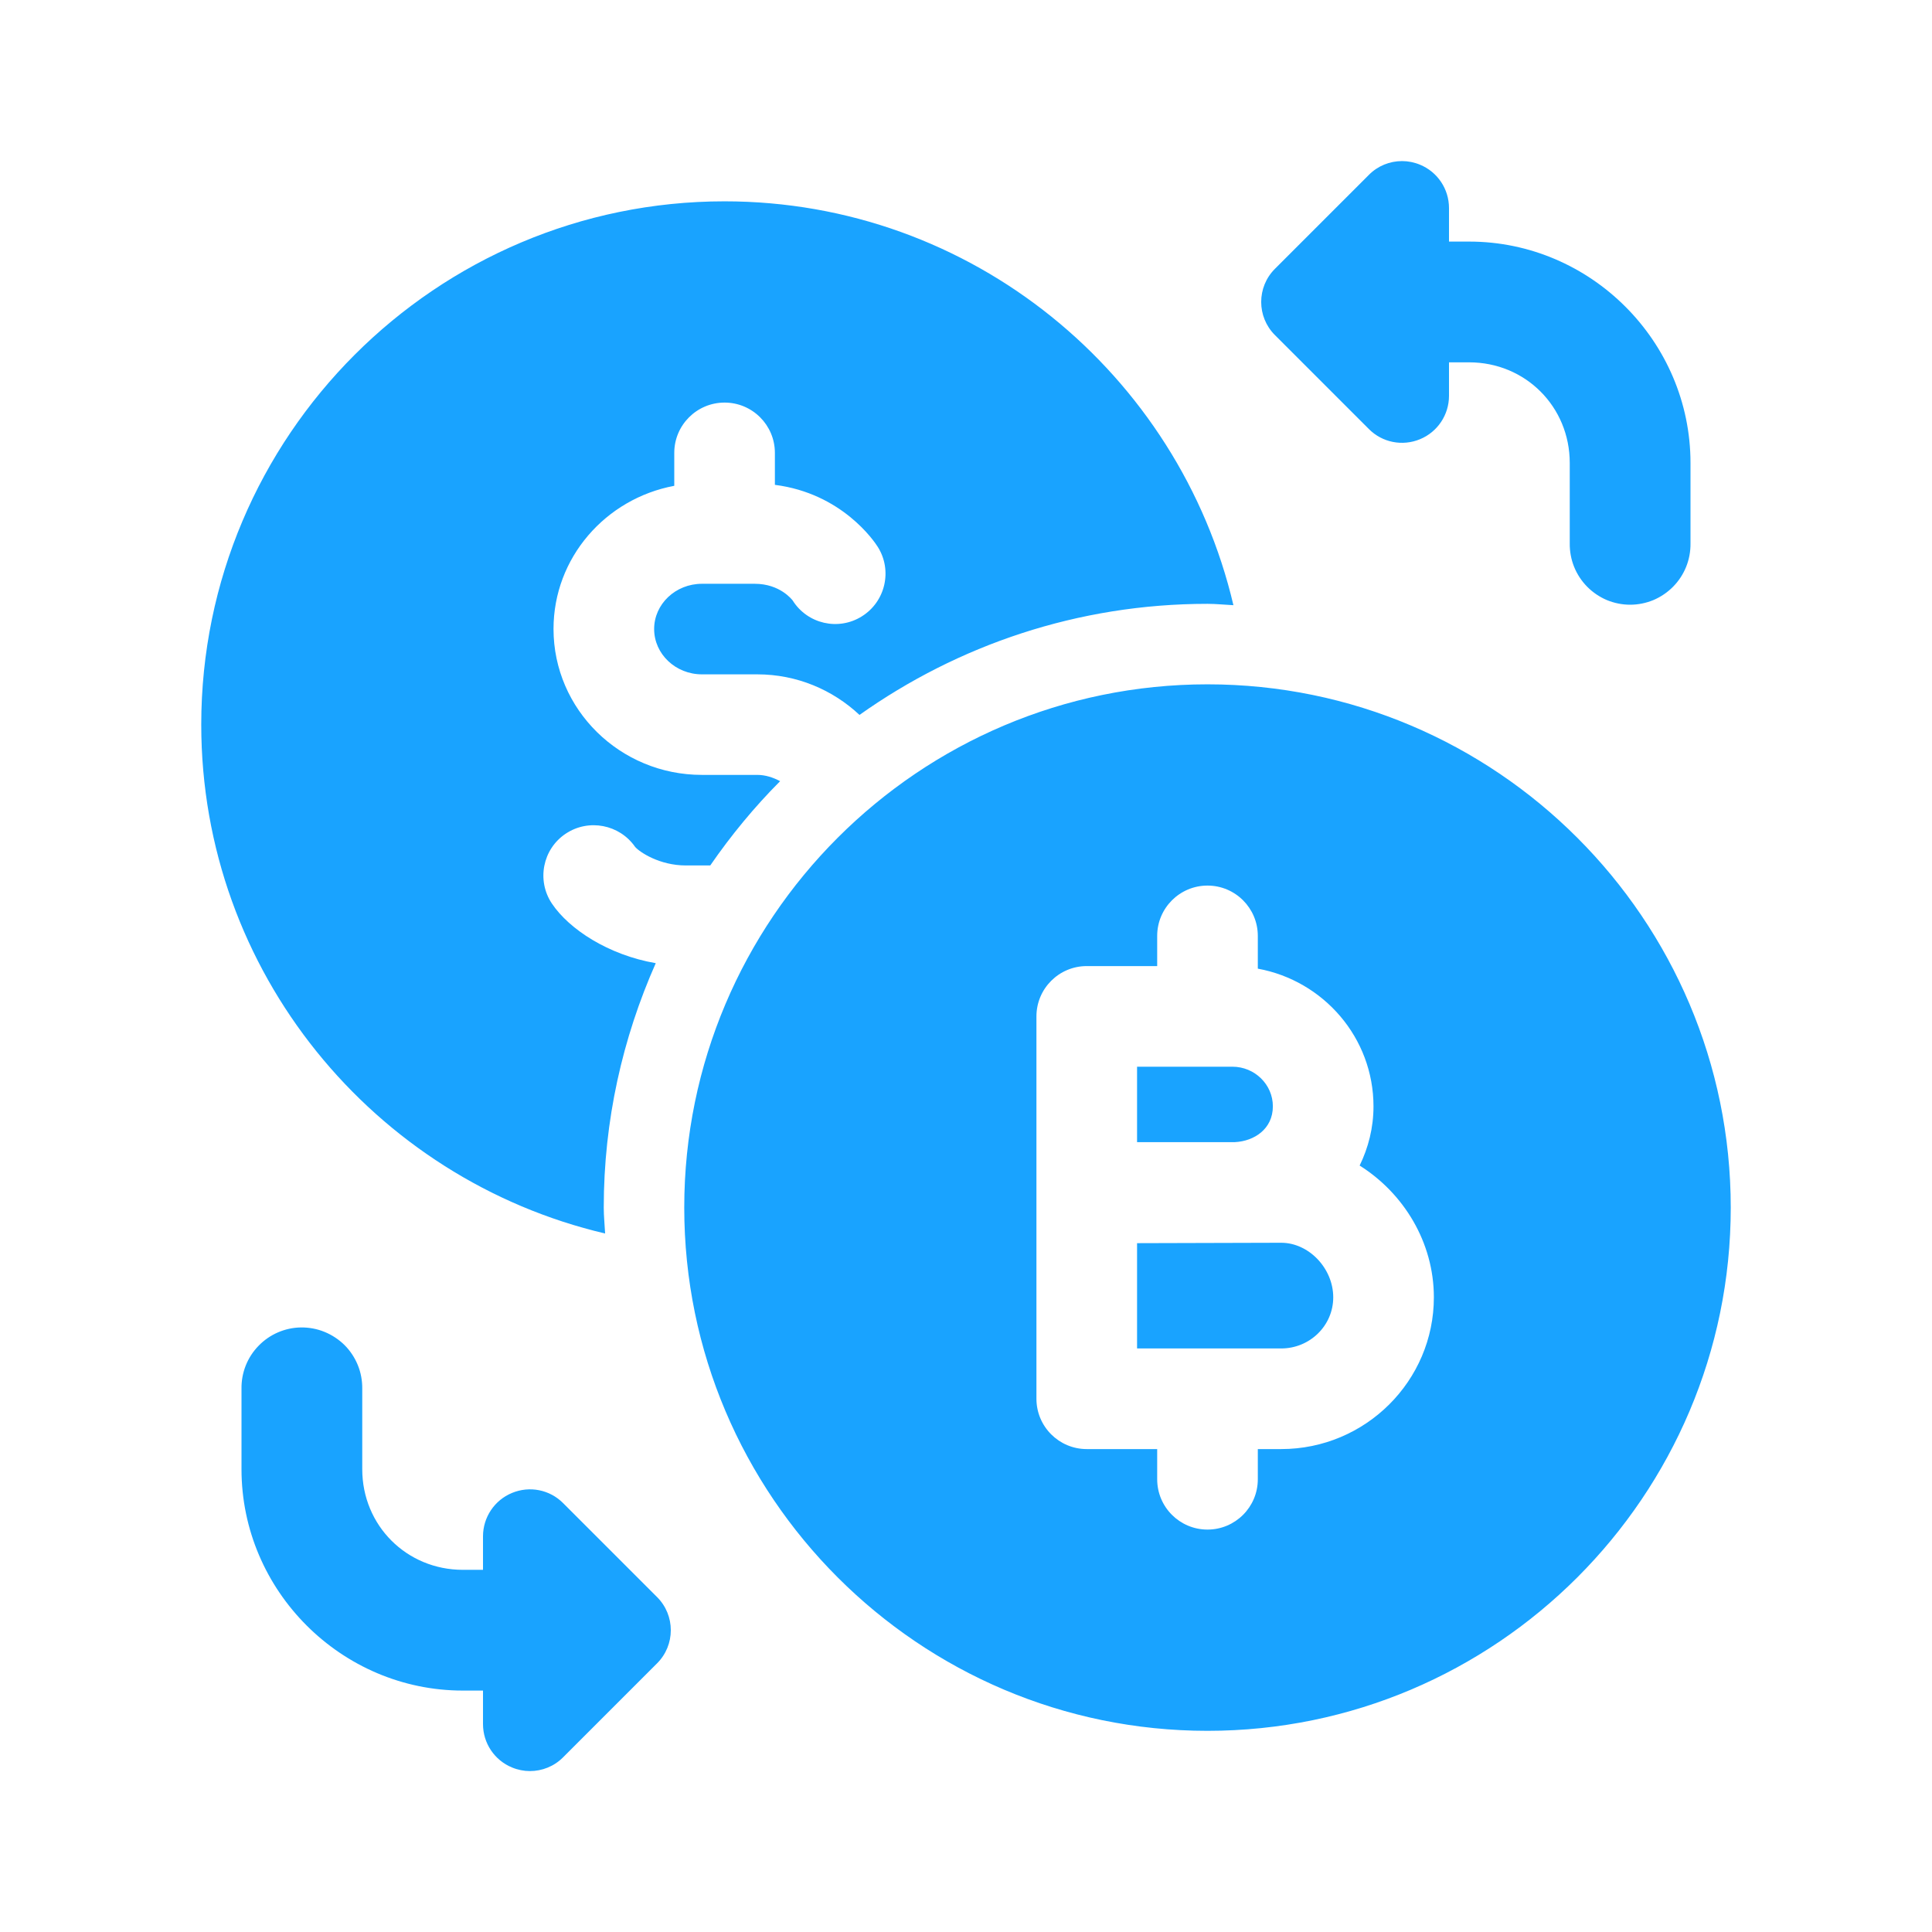 <svg width="24" height="24" viewBox="0 0 24 24" fill="none" xmlns="http://www.w3.org/2000/svg">
<path d="M17.417 2.001C17.265 2.001 17.116 2.06 17.005 2.172L15.838 3.339C15.61 3.566 15.61 3.936 15.838 4.163L17.005 5.33C17.171 5.497 17.421 5.547 17.64 5.456C17.858 5.366 18 5.153 18 4.917V4.501H18.25C18.949 4.501 19.5 5.052 19.5 5.751V6.751C19.499 6.85 19.517 6.949 19.554 7.041C19.591 7.133 19.646 7.217 19.716 7.288C19.786 7.359 19.869 7.415 19.96 7.454C20.052 7.492 20.151 7.512 20.25 7.512C20.349 7.512 20.448 7.492 20.54 7.454C20.631 7.415 20.714 7.359 20.784 7.288C20.854 7.217 20.909 7.133 20.946 7.041C20.983 6.949 21.001 6.85 21 6.751V5.751C21 4.241 19.76 3.001 18.25 3.001H18V2.585C18 2.348 17.858 2.136 17.64 2.046C17.568 2.016 17.491 2.001 17.417 2.001ZM9 2.501C5.416 2.501 2.5 5.417 2.5 9.001C2.5 12.074 4.646 14.649 7.517 15.323C7.512 15.216 7.5 15.11 7.5 15.001C7.5 13.919 7.734 12.894 8.146 11.965C7.557 11.863 7.069 11.543 6.855 11.223C6.664 10.936 6.741 10.547 7.028 10.356C7.312 10.167 7.696 10.241 7.89 10.521C7.946 10.585 8.192 10.751 8.52 10.751H8.823C9.081 10.377 9.371 10.025 9.691 9.704C9.606 9.659 9.511 9.626 9.406 9.626H8.719C7.702 9.626 6.876 8.813 6.876 7.813C6.876 6.929 7.523 6.194 8.376 6.035V5.626C8.376 5.281 8.656 5.001 9.001 5.001C9.346 5.001 9.626 5.281 9.626 5.626V6.023C10.457 6.129 10.859 6.721 10.905 6.795C11.088 7.087 10.999 7.473 10.707 7.656C10.415 7.84 10.029 7.751 9.846 7.458C9.838 7.449 9.689 7.252 9.376 7.252H8.72C8.392 7.252 8.126 7.504 8.126 7.814C8.126 8.124 8.392 8.377 8.72 8.377H9.407C9.9 8.377 10.345 8.57 10.677 8.881C11.899 8.015 13.388 7.501 15 7.501C15.109 7.501 15.215 7.513 15.322 7.518C14.648 4.647 12.073 2.501 9 2.501ZM15 8.501C11.416 8.501 8.5 11.417 8.5 15.001C8.5 18.585 11.416 21.501 15 21.501C18.584 21.501 21.5 18.585 21.5 15.001C21.5 11.417 18.584 8.501 15 8.501ZM15 11.001C15.345 11.001 15.625 11.281 15.625 11.626V12.033C16.441 12.182 17.062 12.891 17.062 13.744C17.062 14.01 16.998 14.257 16.89 14.479C17.436 14.822 17.812 15.431 17.812 16.116C17.812 17.155 16.961 18.001 15.915 18.001H15.625V18.376C15.625 18.721 15.345 19.001 15 19.001C14.655 19.001 14.375 18.721 14.375 18.376V18.001H13.5C13.155 18.001 12.875 17.721 12.875 17.376V14.818V14.813V12.626C12.875 12.281 13.155 12.001 13.5 12.001H14.375V11.626C14.375 11.281 14.655 11.001 15 11.001ZM14.125 13.251V14.188H15.34C15.579 14.176 15.812 14.026 15.812 13.743C15.812 13.472 15.586 13.251 15.309 13.251H14.125ZM15.915 15.438L14.125 15.443V16.751H15.915C16.272 16.751 16.562 16.467 16.562 16.116C16.562 15.756 16.259 15.438 15.915 15.438ZM3.738 16.49C3.54 16.493 3.35 16.575 3.212 16.718C3.073 16.86 2.997 17.052 3 17.251V18.251C3 19.761 4.24 21.001 5.75 21.001H6V21.417C6 21.654 6.142 21.866 6.36 21.956C6.432 21.986 6.509 22.001 6.583 22.001C6.735 22.001 6.884 21.942 6.995 21.83L8.162 20.663C8.39 20.436 8.39 20.066 8.162 19.839L6.995 18.672C6.829 18.505 6.579 18.455 6.36 18.546C6.142 18.636 6 18.849 6 19.085V19.501H5.75C5.051 19.501 4.5 18.95 4.5 18.251V17.251C4.501 17.151 4.483 17.051 4.445 16.958C4.407 16.865 4.351 16.78 4.28 16.709C4.209 16.639 4.124 16.583 4.031 16.545C3.938 16.507 3.839 16.489 3.738 16.49Z" fill="#19A3FF"/>
</svg>
